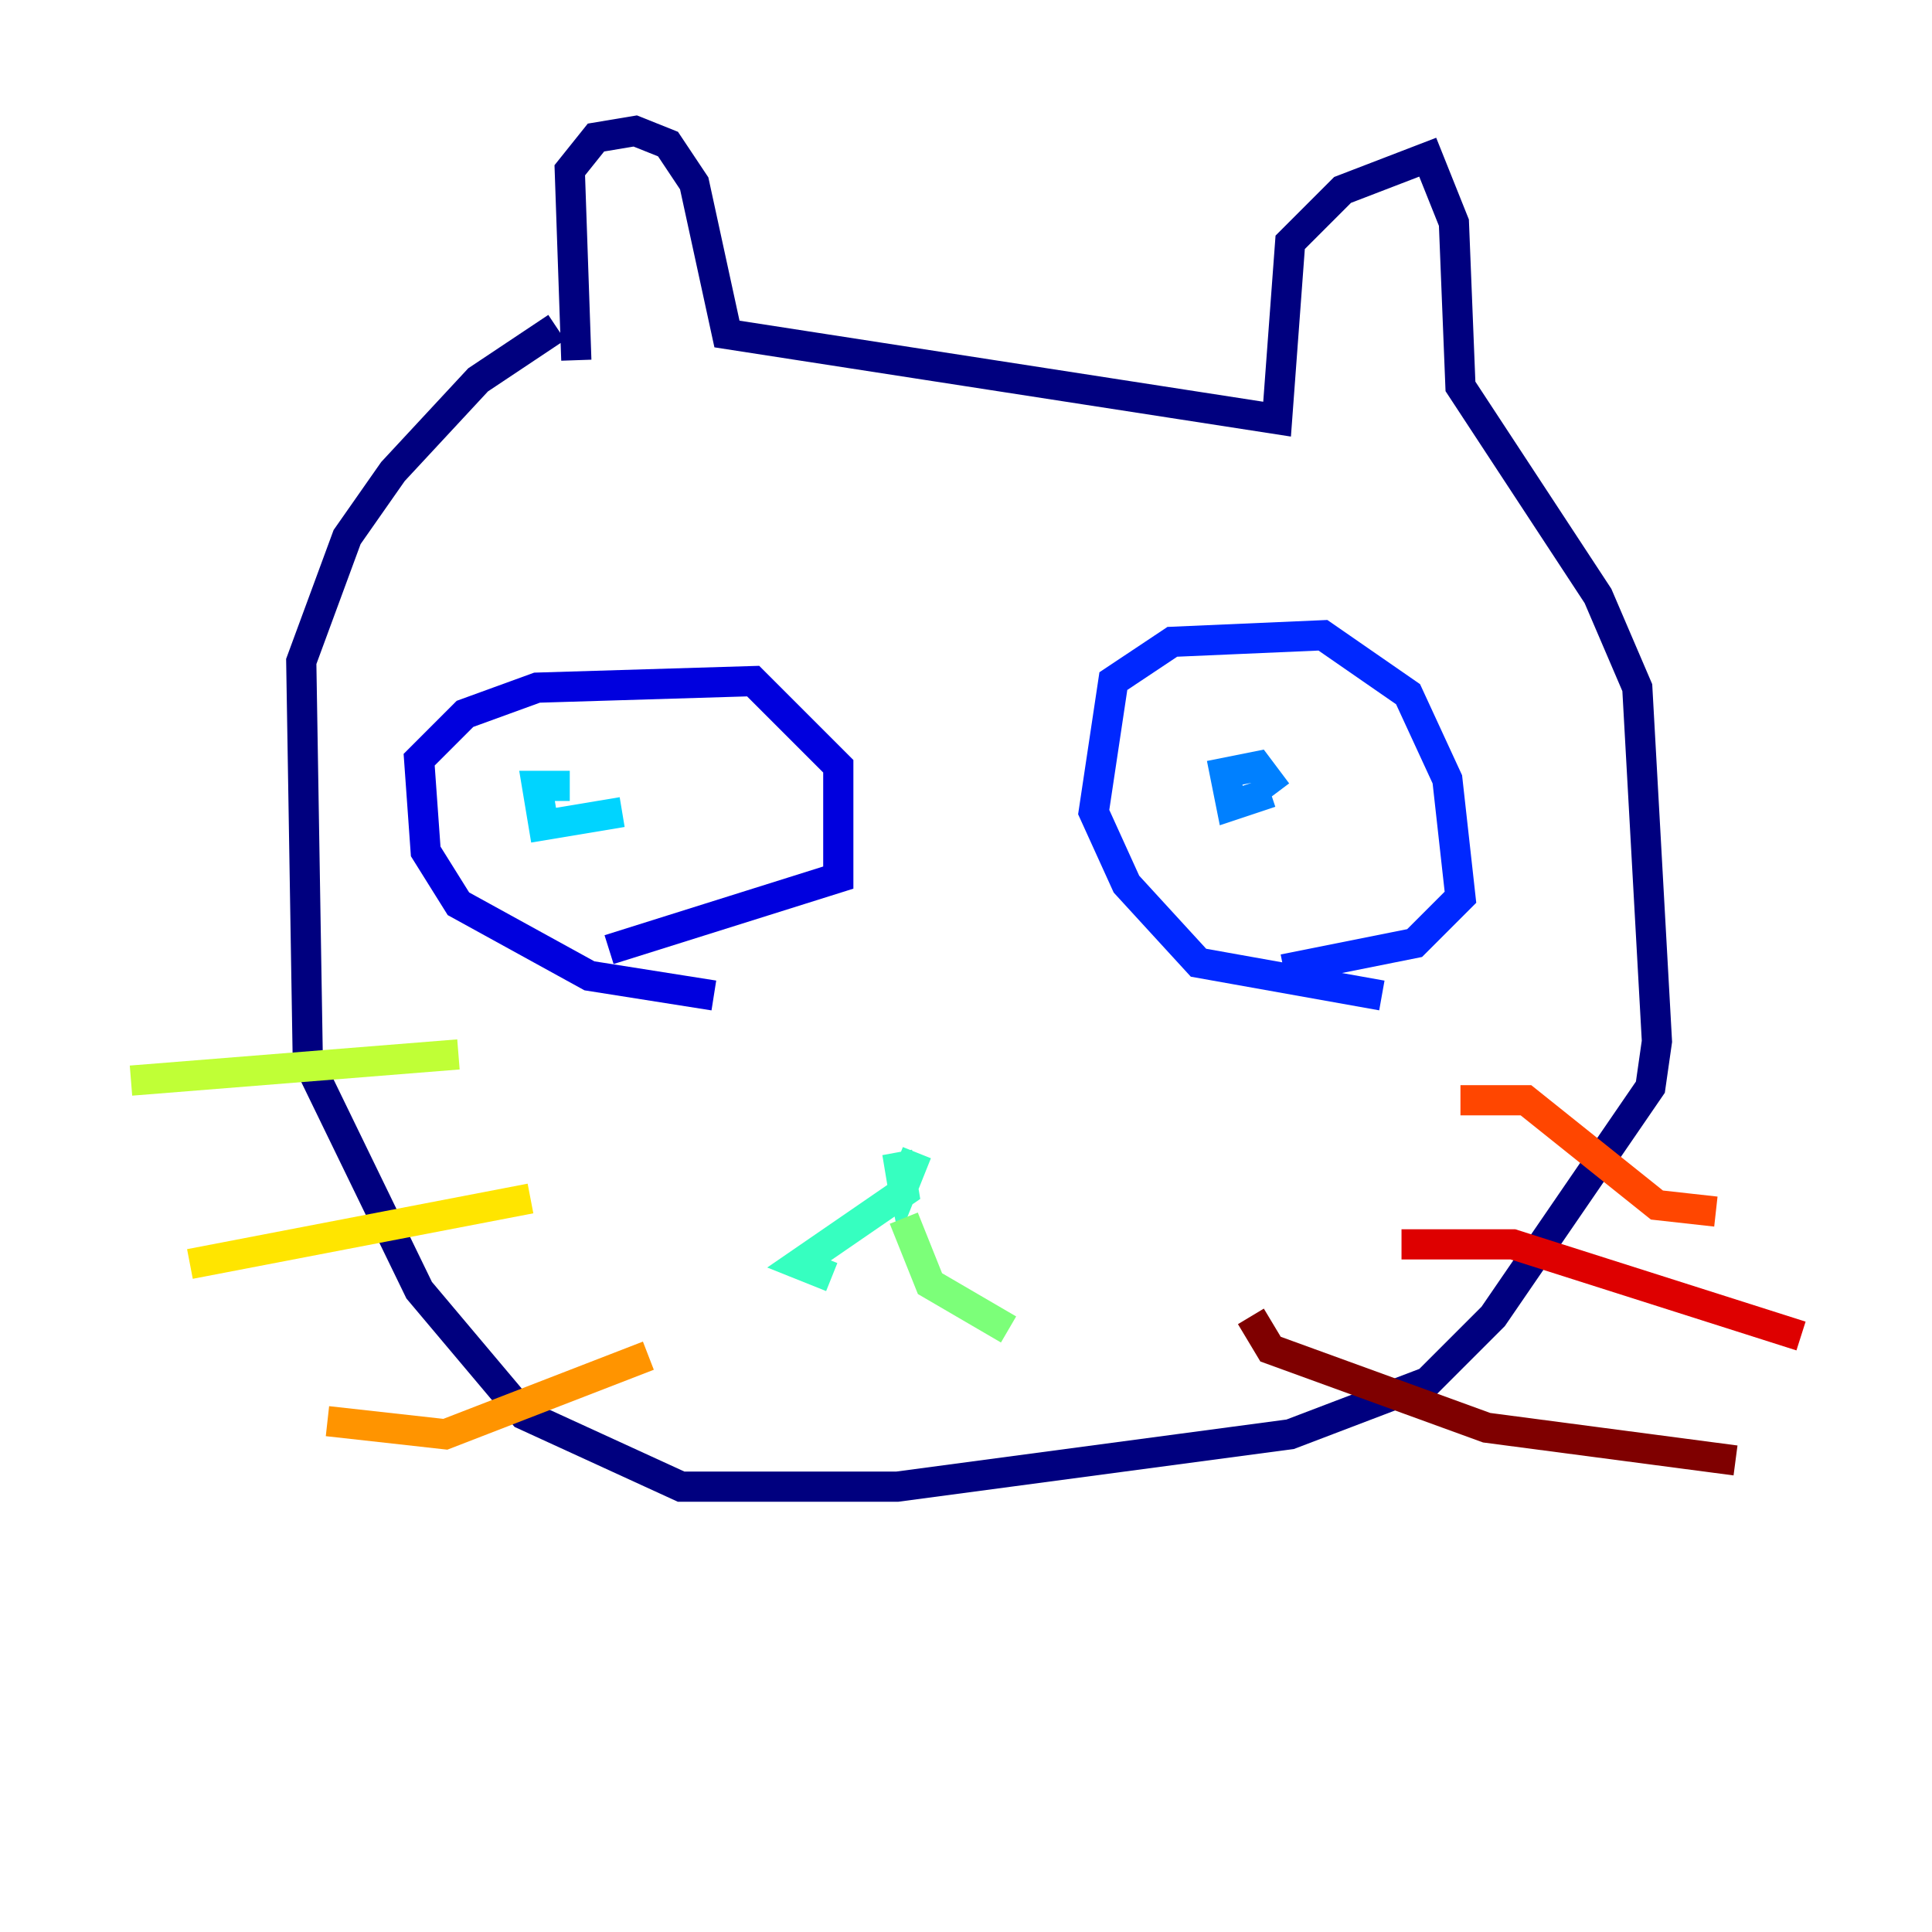 <?xml version="1.0" encoding="utf-8" ?>
<svg baseProfile="tiny" height="128" version="1.2" viewBox="0,0,128,128" width="128" xmlns="http://www.w3.org/2000/svg" xmlns:ev="http://www.w3.org/2001/xml-events" xmlns:xlink="http://www.w3.org/1999/xlink"><defs /><polyline fill="none" points="38.183,23.864 37.749,11.281 39.485,9.112 42.088,8.678 44.258,9.546 45.993,12.149 48.163,22.129 84.61,27.77 85.478,16.054 88.949,12.583 94.59,10.414 96.325,14.752 96.759,25.6 105.871,39.485 108.475,45.559 109.776,68.99 109.342,72.027 98.929,87.214 94.59,91.552 85.478,95.024 59.444,98.495 45.125,98.495 34.712,93.722 27.77,85.478 20.393,70.291 19.959,43.824 22.997,35.58 26.034,31.241 31.675,25.166 36.881,21.695" stroke="#00007f" stroke-width="2" /><polyline fill="none" points="47.295,65.953 39.051,64.651 30.373,59.878 28.203,56.407 27.77,50.332 30.807,47.295 35.58,45.559 49.898,45.125 55.539,50.766 55.539,58.142 40.352,62.915" stroke="#0000de" stroke-width="2" /><polyline fill="none" points="91.552,65.953 79.403,63.783 74.63,58.576 72.461,53.803 73.763,45.125 77.668,42.522 87.647,42.088 93.288,45.993 95.891,51.634 96.759,59.444 93.722,62.481 85.044,64.217" stroke="#0028ff" stroke-width="2" /><polyline fill="none" points="84.176,52.502 81.573,53.37 81.139,51.2 83.308,50.766 84.61,52.502" stroke="#0080ff" stroke-width="2" /><polyline fill="none" points="41.22,53.803 36.014,54.671 35.58,52.068 37.749,52.068" stroke="#00d4ff" stroke-width="2" /><polyline fill="none" points="60.746,76.366 59.878,78.536 59.444,76.366 59.878,78.969 52.936,83.742 55.105,84.61" stroke="#36ffc0" stroke-width="2" /><polyline fill="none" points="59.878,80.705 61.614,85.044 66.82,88.081" stroke="#7cff79" stroke-width="2" /><polyline fill="none" points="8.678,71.593 30.373,69.858" stroke="#c0ff36" stroke-width="2" /><polyline fill="none" points="12.583,83.742 35.146,79.403" stroke="#ffe500" stroke-width="2" /><polyline fill="none" points="21.695,94.156 29.505,95.024 42.956,89.817" stroke="#ff9400" stroke-width="2" /><polyline fill="none" points="96.759,72.895 101.098,72.895 109.776,79.837 113.681,80.271" stroke="#ff4600" stroke-width="2" /><polyline fill="none" points="92.854,82.441 100.231,82.441 119.322,88.515" stroke="#de0000" stroke-width="2" /><polyline fill="none" points="82.875,87.214 84.176,89.383 98.495,94.59 114.983,96.759" stroke="#7f0000" stroke-width="2" /></svg>
